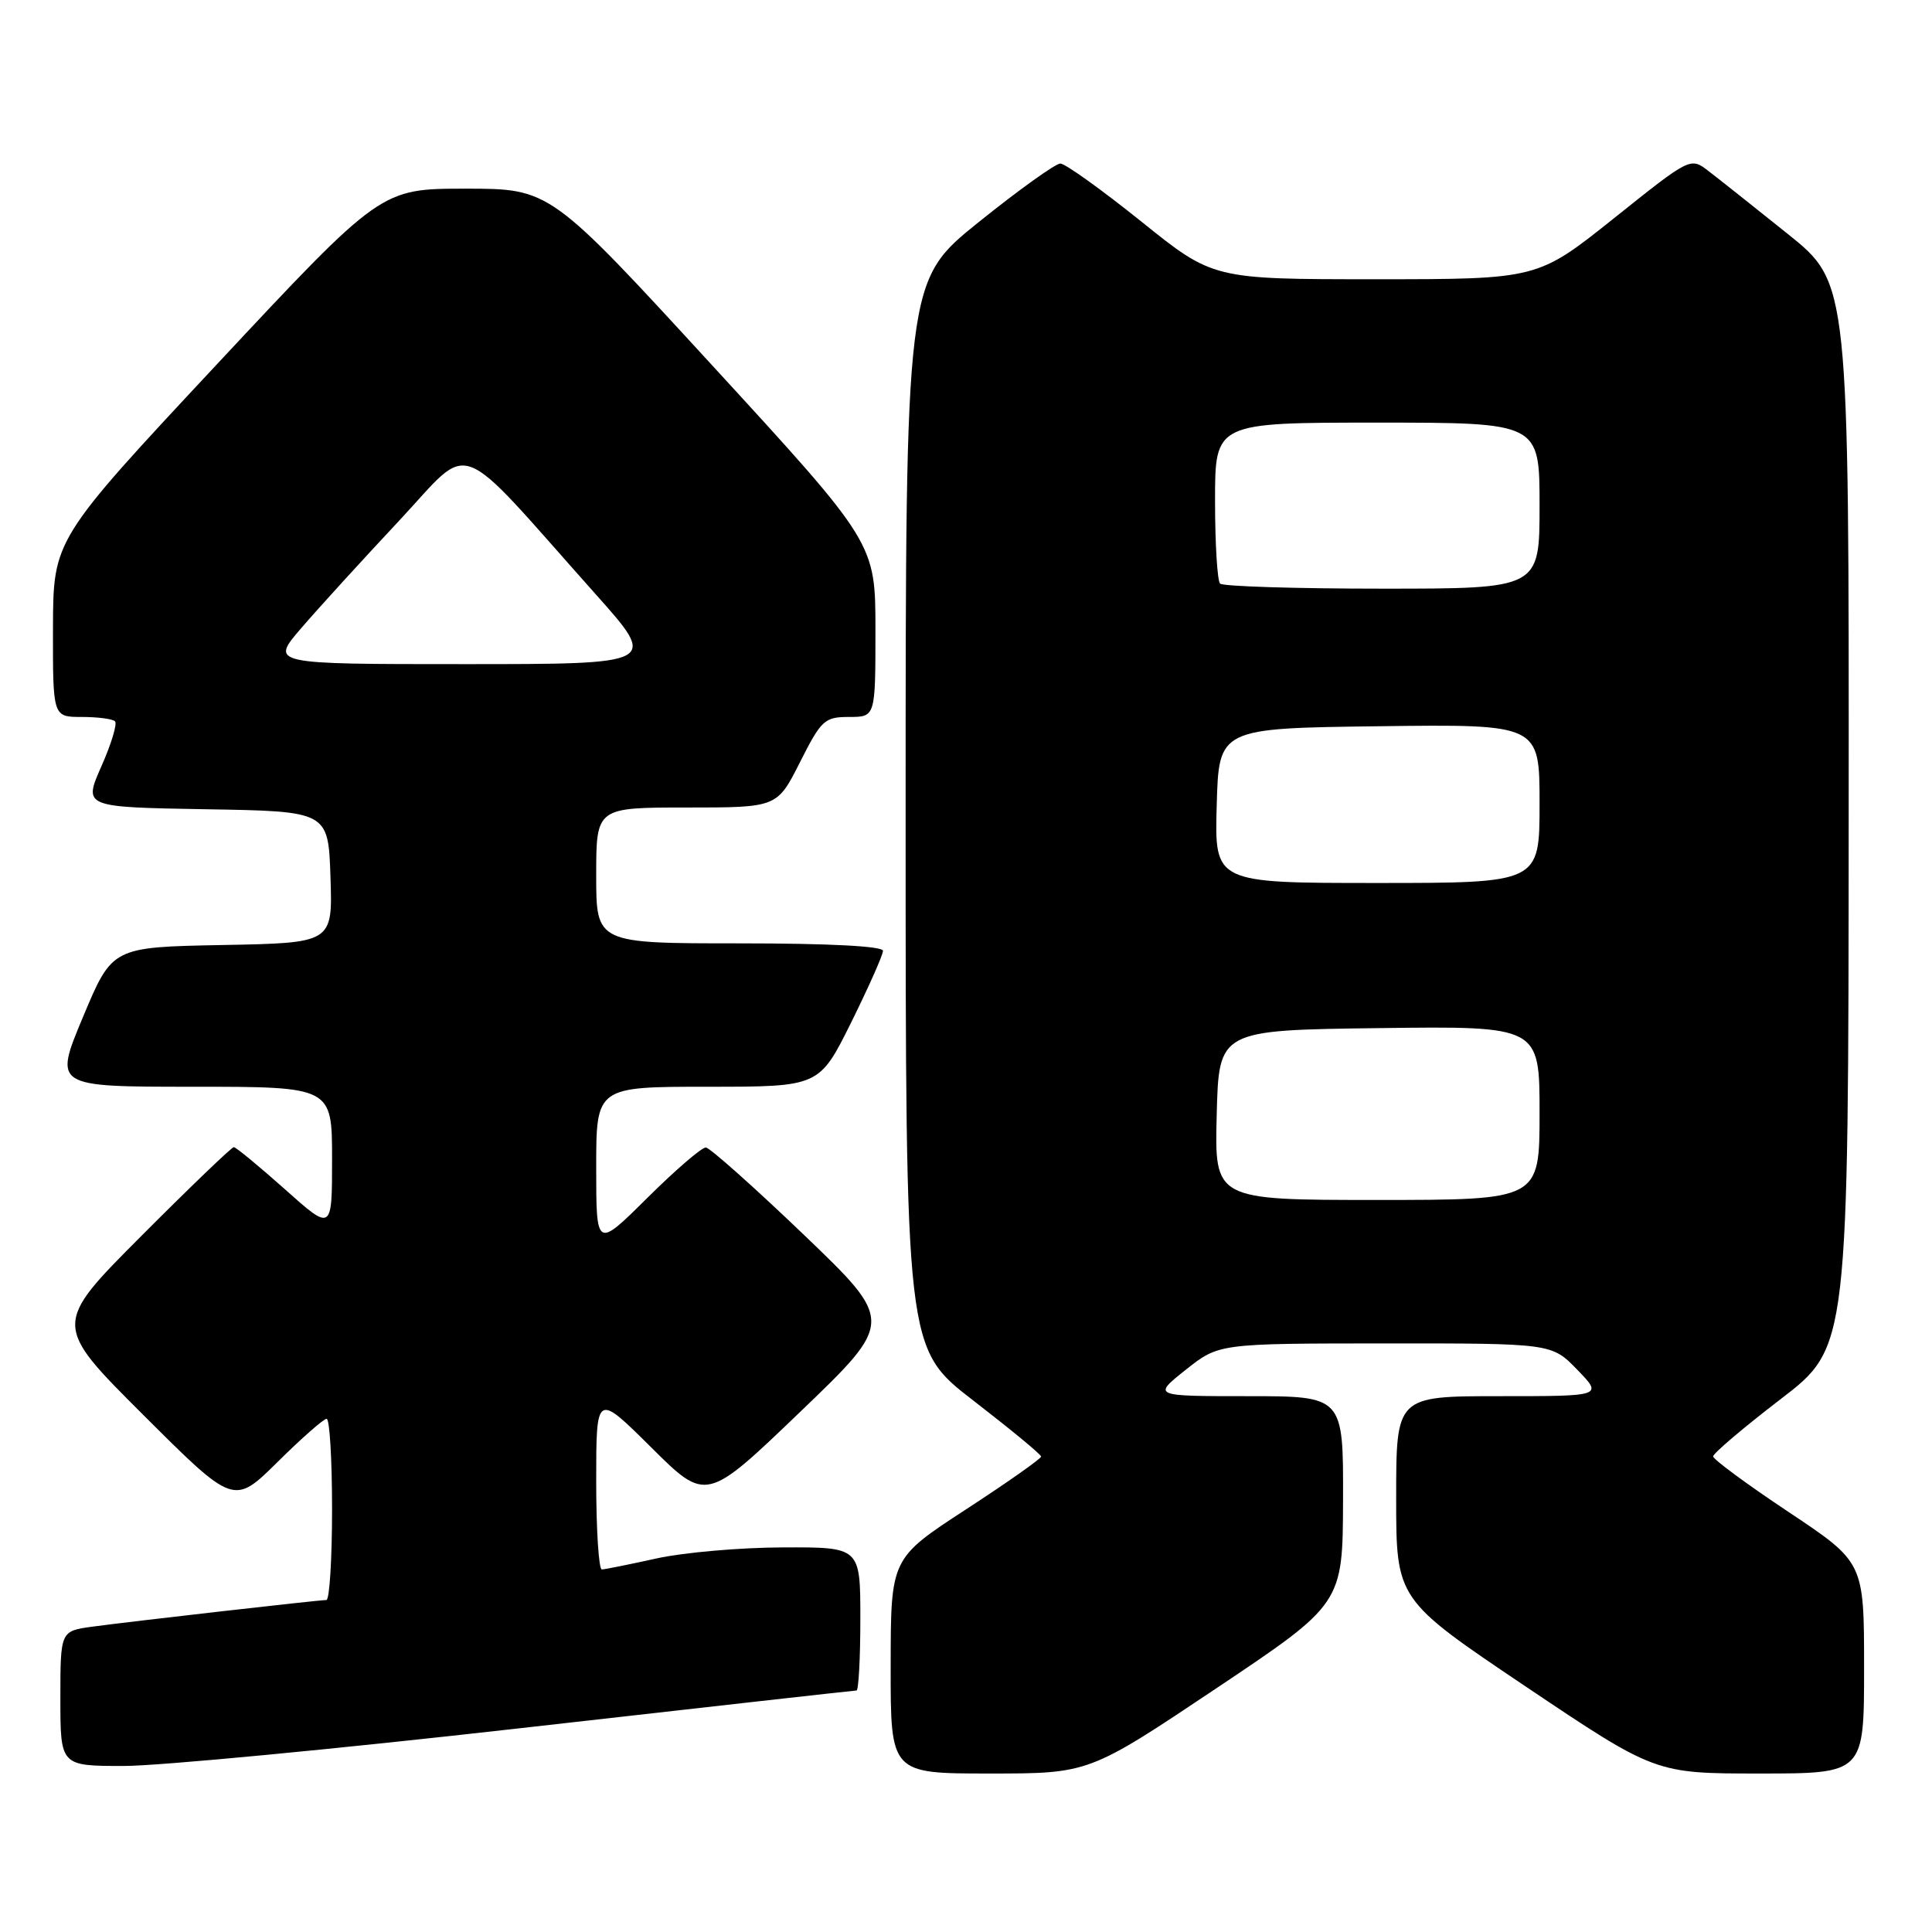 <?xml version="1.0" encoding="UTF-8" standalone="no"?>
<!DOCTYPE svg PUBLIC "-//W3C//DTD SVG 1.1//EN" "http://www.w3.org/Graphics/SVG/1.1/DTD/svg11.dtd" >
<svg xmlns="http://www.w3.org/2000/svg" xmlns:xlink="http://www.w3.org/1999/xlink" version="1.1" viewBox="0 0 256 256">
 <g >
 <path fill="currentColor"
d=" M 161.11 223.75 C 177.92 212.50 177.92 212.50 177.96 198.75 C 178.00 185.00 178.00 185.00 165.36 185.00 C 152.72 185.00 152.72 185.00 157.11 181.51 C 161.50 178.02 161.50 178.02 183.55 178.01 C 205.61 178.00 205.61 178.00 209.00 181.50 C 212.39 185.00 212.39 185.00 198.70 185.00 C 185.00 185.00 185.00 185.00 185.00 198.47 C 185.00 211.93 185.00 211.93 202.16 223.47 C 219.33 235.00 219.33 235.00 233.16 235.00 C 247.00 235.00 247.00 235.00 247.00 221.01 C 247.00 207.01 247.00 207.01 237.00 200.35 C 231.50 196.69 227.00 193.37 227.00 192.98 C 227.00 192.58 231.03 189.16 235.96 185.38 C 244.93 178.50 244.93 178.50 244.96 108.00 C 245.00 37.50 245.00 37.50 236.89 31.00 C 232.43 27.42 227.70 23.67 226.38 22.66 C 223.99 20.82 223.99 20.82 213.87 28.91 C 203.74 37.00 203.74 37.00 182.24 37.00 C 160.73 37.00 160.73 37.00 151.20 29.33 C 145.95 25.12 141.14 21.67 140.50 21.67 C 139.86 21.67 134.98 25.17 129.67 29.44 C 120.00 37.22 120.00 37.22 120.00 107.94 C 120.00 178.66 120.00 178.66 128.97 185.58 C 133.90 189.39 137.95 192.72 137.95 193.00 C 137.96 193.28 133.48 196.43 128.00 200.00 C 118.03 206.50 118.03 206.50 118.02 220.75 C 118.00 235.00 118.00 235.00 131.14 235.00 C 144.29 235.00 144.29 235.00 161.11 223.75 Z  M 68.90 229.00 C 93.14 226.25 113.21 224.00 113.49 224.00 C 113.77 224.00 114.00 219.72 114.00 214.50 C 114.00 205.00 114.00 205.00 103.75 205.04 C 98.11 205.05 90.58 205.71 87.00 206.50 C 83.42 207.29 80.16 207.95 79.75 207.96 C 79.34 207.98 79.00 202.72 79.00 196.28 C 79.00 184.55 79.00 184.55 86.29 191.79 C 93.58 199.03 93.58 199.03 106.04 187.07 C 118.50 175.11 118.50 175.11 106.50 163.60 C 99.90 157.28 94.06 152.08 93.53 152.05 C 92.99 152.02 89.50 155.03 85.78 158.72 C 79.00 165.45 79.00 165.45 79.00 154.72 C 79.00 144.00 79.00 144.00 93.78 144.00 C 108.55 144.00 108.55 144.00 112.78 135.49 C 115.10 130.80 117.00 126.53 117.00 125.99 C 117.00 125.37 109.81 125.00 98.00 125.00 C 79.00 125.00 79.00 125.00 79.00 116.00 C 79.00 107.00 79.00 107.00 90.99 107.00 C 102.97 107.00 102.97 107.00 106.00 101.00 C 108.83 95.39 109.26 95.00 112.51 95.00 C 116.00 95.00 116.00 95.00 116.00 83.49 C 116.00 71.98 116.00 71.98 94.44 48.49 C 72.88 25.00 72.88 25.00 61.68 25.00 C 50.48 25.00 50.48 25.00 28.76 48.25 C 7.05 71.50 7.05 71.50 7.02 83.25 C 7.00 95.00 7.00 95.00 10.83 95.00 C 12.94 95.00 14.93 95.26 15.24 95.58 C 15.56 95.89 14.75 98.58 13.43 101.55 C 11.05 106.95 11.05 106.95 27.27 107.23 C 43.50 107.50 43.50 107.50 43.79 116.22 C 44.08 124.95 44.08 124.95 29.47 125.22 C 14.87 125.50 14.87 125.50 11.00 134.75 C 7.13 144.00 7.13 144.00 25.56 144.00 C 44.00 144.00 44.00 144.00 44.00 153.58 C 44.00 163.16 44.00 163.16 37.75 157.58 C 34.31 154.52 31.27 152.01 30.98 152.00 C 30.70 152.00 25.19 157.29 18.73 163.77 C 7.00 175.53 7.00 175.53 18.99 187.49 C 30.98 199.45 30.98 199.45 36.77 193.73 C 39.95 190.58 42.88 188.00 43.28 188.00 C 43.68 188.00 44.00 193.40 44.00 200.00 C 44.00 206.60 43.66 212.00 43.25 212.01 C 42.16 212.02 17.24 214.86 12.25 215.54 C 8.00 216.12 8.00 216.12 8.00 225.06 C 8.00 234.00 8.00 234.00 16.41 234.00 C 21.04 234.00 44.66 231.75 68.90 229.00 Z  M 161.22 147.75 C 161.50 136.50 161.50 136.50 182.75 136.23 C 204.00 135.96 204.00 135.96 204.00 147.48 C 204.00 159.00 204.00 159.00 182.47 159.00 C 160.93 159.00 160.93 159.00 161.22 147.75 Z  M 161.22 106.75 C 161.50 96.50 161.50 96.50 182.75 96.23 C 204.00 95.96 204.00 95.96 204.00 106.48 C 204.00 117.00 204.00 117.00 182.47 117.00 C 160.93 117.00 160.93 117.00 161.22 106.75 Z  M 161.67 77.33 C 161.30 76.97 161.00 72.02 161.00 66.33 C 161.00 56.00 161.00 56.00 182.50 56.00 C 204.00 56.00 204.00 56.00 204.00 67.00 C 204.00 78.00 204.00 78.00 183.17 78.00 C 171.71 78.00 162.03 77.70 161.67 77.33 Z  M 39.90 83.25 C 42.14 80.64 47.95 74.27 52.80 69.09 C 62.79 58.44 59.87 57.36 78.94 78.75 C 87.19 88.00 87.19 88.00 61.50 88.00 C 35.81 88.00 35.81 88.00 39.90 83.25 Z "/>
</g>
</svg>